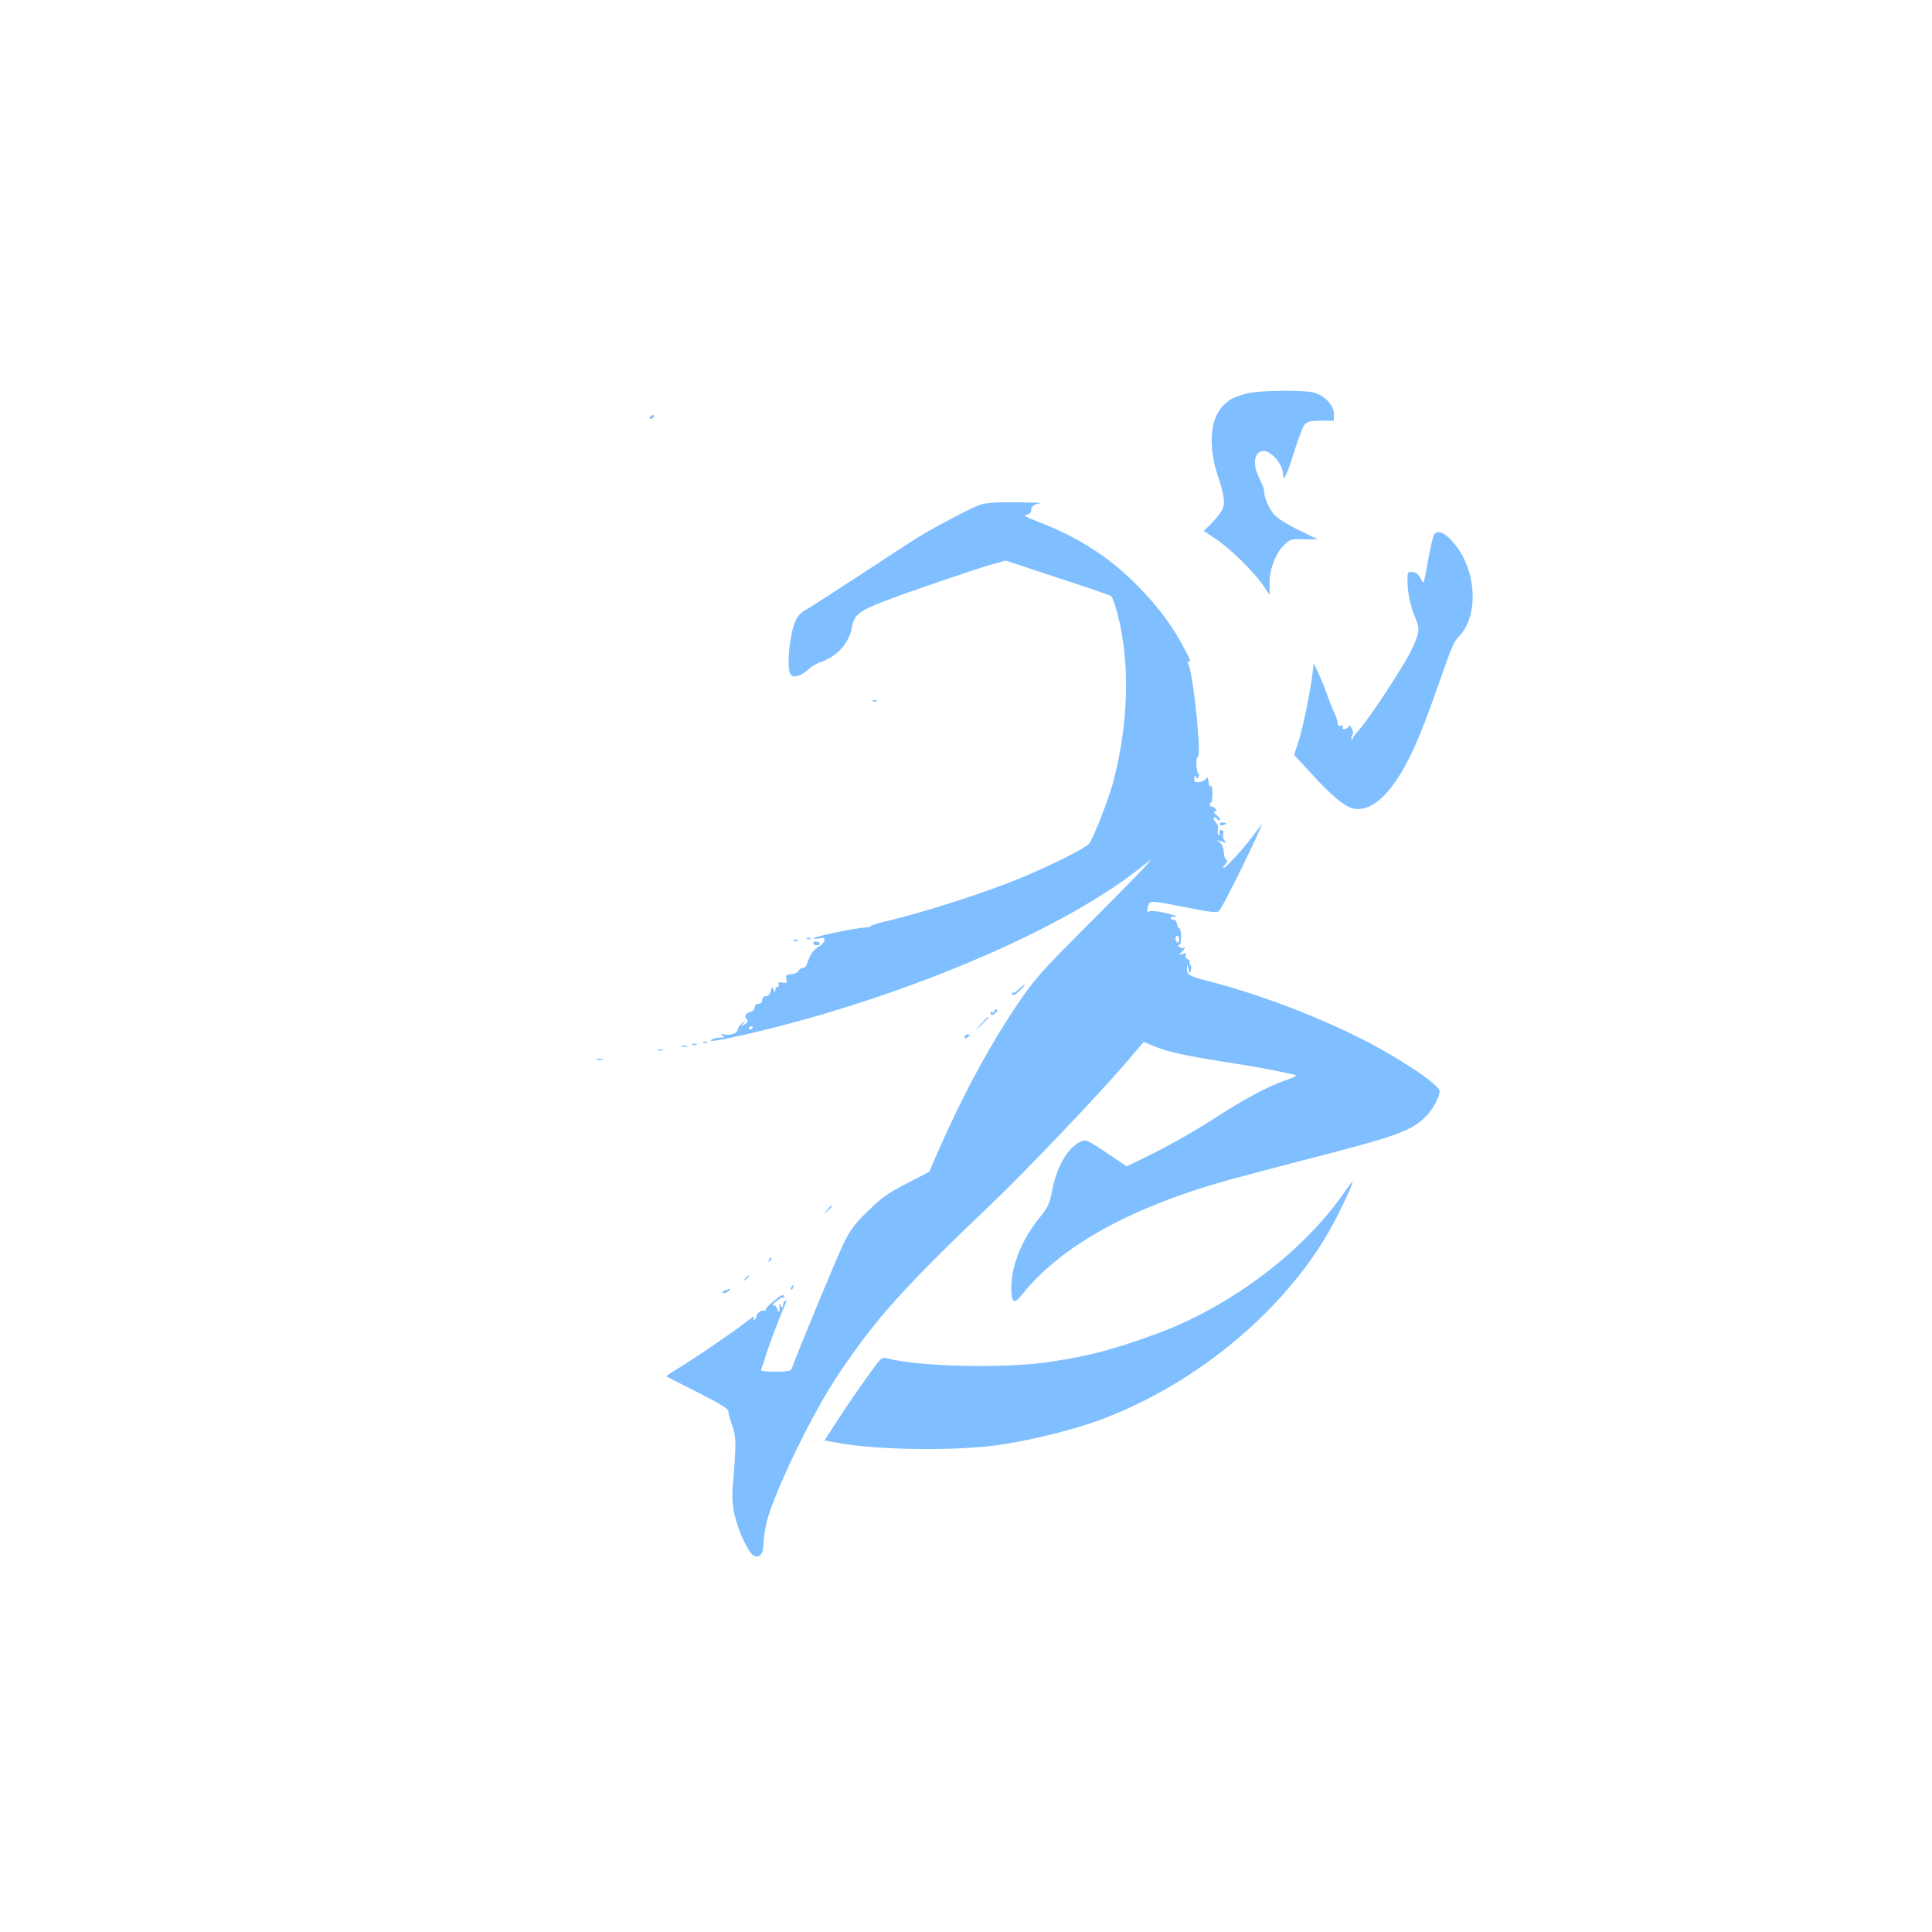 <?xml version="1.0" standalone="no"?>
<!DOCTYPE svg PUBLIC "-//W3C//DTD SVG 20010904//EN"
 "http://www.w3.org/TR/2001/REC-SVG-20010904/DTD/svg10.dtd">
<svg version="1.0" xmlns="http://www.w3.org/2000/svg"
 width="1024pt" height="1024pt" viewBox="0 0 1024 1024"
 preserveAspectRatio="xMidYMid meet">

<g transform="translate(0,1024) scale(0.1,-0.1)"
 fill="#80bfff" stroke="none">
<path d="M6615 8156 c-76 -20 -97 -31 -133 -67 -68 -70 -79 -213 -28 -369 39
-117 42 -153 18 -192 -11 -18 -37 -48 -56 -67 l-36 -35 63 -42 c76 -50 206
-178 252 -247 l34 -50 0 59 c-1 76 31 160 76 204 33 32 37 34 107 32 l73 -1
-101 49 c-63 31 -112 62 -132 84 -28 33 -52 89 -52 126 0 8 -11 37 -25 64 -39
78 -28 146 24 146 39 0 101 -74 101 -120 0 -50 18 -16 56 105 23 75 50 145 59
155 15 16 31 20 87 20 l68 0 0 36 c0 45 -48 97 -105 113 -54 15 -288 12 -350
-3z"/>
<path d="M3445 8030 c-3 -5 -2 -10 4 -10 5 0 13 5 16 10 3 6 2 10 -4 10 -5 0
-13 -4 -16 -10z"/>
<path d="M5192 7564 c-43 -15 -252 -125 -327 -172 -22 -14 -155 -100 -295
-192 -140 -92 -274 -178 -297 -191 -29 -16 -47 -36 -57 -60 -35 -86 -49 -266
-22 -288 17 -15 57 -1 94 34 15 14 43 30 62 36 87 29 152 102 166 187 9 60 40
85 162 132 129 50 491 174 584 200 l68 19 272 -90 c150 -49 279 -93 286 -98 7
-4 24 -50 37 -102 66 -261 56 -578 -26 -889 -25 -91 -106 -298 -127 -322 -19
-23 -194 -111 -337 -171 -201 -85 -530 -191 -747 -242 -42 -10 -75 -21 -73
-24 1 -3 -11 -6 -28 -7 -44 -1 -260 -45 -272 -56 -5 -5 5 -5 24 -2 28 6 33 4
30 -11 -2 -10 -13 -23 -24 -29 -34 -19 -51 -44 -69 -98 -3 -10 -12 -18 -20
-18 -8 0 -19 -7 -24 -16 -5 -9 -23 -17 -39 -18 -25 -1 -29 -4 -25 -25 4 -21 2
-23 -21 -19 -18 4 -24 1 -20 -9 3 -7 0 -13 -6 -13 -6 0 -11 -8 -12 -17 0 -15
-2 -15 -9 2 -7 18 -8 18 -15 -7 -5 -18 -14 -28 -26 -28 -12 0 -19 -7 -19 -20
0 -13 -7 -20 -20 -20 -13 0 -20 -7 -20 -19 0 -12 -9 -21 -25 -25 -26 -7 -32
-25 -15 -42 6 -6 2 -14 -13 -23 -21 -14 -21 -13 -7 5 14 19 14 19 -8 0 -12
-11 -22 -25 -22 -33 0 -18 -41 -33 -71 -26 -19 4 -21 3 -9 -6 12 -9 9 -11 -15
-11 -16 0 -37 -5 -45 -11 -22 -15 49 -3 220 37 687 162 1405 447 1860 737 86
55 125 83 240 173 44 35 -82 -96 -371 -385 -197 -198 -237 -243 -321 -366
-150 -221 -294 -487 -424 -783 l-49 -113 -120 -62 c-102 -53 -133 -75 -206
-147 -74 -72 -93 -99 -132 -180 -36 -75 -243 -575 -270 -652 -5 -15 -19 -18
-87 -18 -45 0 -79 3 -77 8 2 4 15 40 27 81 18 59 70 194 107 280 4 9 2 12 -5
7 -7 -4 -12 -15 -12 -24 0 -15 -2 -15 -11 -2 -9 13 -10 13 -8 0 3 -31 -3 -44
-10 -20 -5 14 -14 24 -22 22 -8 -2 -1 8 16 22 16 13 34 22 39 19 5 -4 6 -1 2
6 -8 13 -12 11 -73 -40 -17 -15 -29 -31 -25 -36 4 -4 3 -5 -2 -1 -12 10 -46
-10 -46 -27 0 -7 -5 -17 -12 -21 -7 -4 -8 -3 -4 4 13 21 -6 13 -48 -21 -52
-42 -271 -191 -354 -241 -35 -21 -62 -39 -60 -41 2 -1 76 -40 166 -85 116 -59
162 -87 162 -99 0 -10 9 -44 21 -77 21 -61 22 -90 3 -320 -5 -60 -2 -102 10
-155 18 -81 71 -196 99 -213 27 -17 51 4 53 50 6 95 18 146 61 254 84 211 225
487 330 645 203 305 348 466 833 929 168 160 557 569 691 726 l101 118 44 -19
c69 -31 175 -55 395 -89 177 -28 237 -39 358 -66 20 -4 12 -10 -44 -29 -101
-36 -221 -100 -390 -210 -82 -53 -218 -131 -301 -172 l-152 -75 -88 59 c-128
86 -129 86 -163 69 -66 -35 -121 -133 -145 -259 -13 -68 -21 -85 -69 -144 -92
-115 -147 -252 -147 -368 0 -83 14 -91 59 -34 205 256 577 462 1101 607 80 22
262 70 405 107 465 119 553 150 628 223 40 39 77 106 77 138 -1 27 -117 112
-295 214 -250 143 -619 290 -930 370 -105 27 -115 33 -114 69 1 25 2 25 8 -4
6 -28 7 -28 13 -8 3 13 2 26 -3 29 -5 3 -7 10 -4 15 4 5 -1 12 -10 15 -9 4
-14 13 -11 21 5 11 1 13 -16 7 -21 -6 -21 -6 -5 10 18 18 23 31 9 22 -4 -2
-14 -1 -22 5 -10 6 -11 9 -2 9 8 0 12 16 12 45 0 25 -4 45 -9 45 -5 0 -11 10
-13 23 -2 12 -8 22 -15 22 -23 0 -26 15 -2 16 22 1 21 2 -6 10 -65 19 -124 26
-129 15 -2 -6 -5 -3 -5 7 -1 10 3 26 9 36 8 17 19 16 185 -16 169 -33 178 -33
190 -16 28 36 240 472 221 452 -2 -2 -24 -31 -49 -64 -49 -67 -140 -165 -152
-165 -5 0 0 9 9 19 11 12 13 20 6 23 -6 2 -12 20 -13 40 -2 23 -10 43 -22 53
-19 14 -18 14 9 5 25 -9 27 -9 16 5 -7 8 -10 24 -7 35 3 13 0 20 -10 20 -10 0
-13 -6 -9 -16 3 -9 2 -12 -5 -9 -5 4 -7 16 -4 27 4 12 0 27 -11 39 -9 10 -14
22 -10 26 4 4 11 1 16 -7 5 -8 12 -11 16 -7 4 3 -4 15 -17 26 -15 13 -19 20
-10 21 11 0 11 3 1 15 -7 8 -16 13 -19 10 -4 -2 -8 2 -8 10 0 8 3 13 6 11 3
-2 7 18 7 45 1 27 -3 46 -7 43 -5 -3 -10 0 -10 5 -1 6 -3 16 -4 21 -1 6 -3 13
-4 18 -1 4 -5 1 -10 -7 -5 -7 -20 -15 -35 -16 -21 -3 -26 1 -26 18 0 16 3 18
9 9 7 -11 9 -11 14 2 4 9 3 16 -1 16 -5 0 -9 21 -11 46 -1 25 2 44 6 41 24
-15 -18 411 -47 489 -7 17 -7 23 0 19 18 -11 10 8 -41 101 -64 116 -151 225
-266 335 -140 133 -292 227 -492 304 -64 25 -79 34 -61 37 16 2 25 10 25 20 0
24 15 36 50 41 17 2 -40 4 -125 5 -114 1 -166 -3 -198 -14z m1058 -2305 c0
-11 -4 -17 -10 -14 -5 3 -10 13 -10 21 0 8 5 14 10 14 6 0 10 -9 10 -21z
m-2260 -463 c0 -3 -4 -8 -10 -11 -5 -3 -10 -1 -10 4 0 6 5 11 10 11 6 0 10 -2
10 -4z"/>
<path d="M7602 7408 c-6 -7 -20 -67 -32 -133 -11 -65 -23 -121 -25 -123 -2 -2
-9 9 -17 25 -9 19 -22 29 -41 31 -26 3 -27 2 -27 -47 0 -62 17 -141 41 -195
26 -58 24 -79 -20 -171 -44 -90 -219 -357 -275 -420 -20 -22 -36 -44 -36 -49
0 -5 -3 -6 -6 -3 -4 4 -2 12 3 19 7 9 5 21 -3 38 -8 14 -14 20 -14 14 0 -7 -9
-14 -19 -17 -14 -3 -18 -1 -14 9 4 10 0 12 -11 8 -11 -4 -16 0 -16 13 0 11 -9
37 -19 59 -10 21 -27 62 -36 89 -9 28 -29 77 -44 110 l-28 60 -7 -60 c-12 -96
-53 -295 -76 -363 l-21 -63 93 -101 c112 -122 177 -175 224 -184 85 -16 179
61 266 217 58 106 99 205 183 443 74 211 78 221 111 256 109 118 87 372 -46
509 -41 42 -69 51 -88 29z"/>
<path d="M4628 6523 c7 -3 16 -2 19 1 4 3 -2 6 -13 5 -11 0 -14 -3 -6 -6z"/>
<path d="M6465 5870 c3 -5 12 -7 20 -3 21 7 19 13 -6 13 -11 0 -18 -4 -14 -10z"/>
<path d="M4278 5263 c7 -3 16 -2 19 1 4 3 -2 6 -13 5 -11 0 -14 -3 -6 -6z"/>
<path d="M4208 5253 c7 -3 16 -2 19 1 4 3 -2 6 -13 5 -11 0 -14 -3 -6 -6z"/>
<path d="M4310 5240 c0 -5 9 -10 21 -10 11 0 17 5 14 10 -3 6 -13 10 -21 10
-8 0 -14 -4 -14 -10z"/>
<path d="M5398 4996 c-14 -14 -29 -22 -34 -18 -4 4 -4 1 0 -6 6 -11 15 -7 37
14 27 26 33 34 26 34 -1 0 -14 -11 -29 -24z"/>
<path d="M5270 4879 c0 -5 -4 -7 -10 -4 -5 3 -10 1 -10 -4 0 -16 16 -13 30 4
9 10 9 15 1 15 -6 0 -11 -5 -11 -11z"/>
<path d="M5199 4813 l-34 -38 38 34 c34 33 42 41 34 41 -2 0 -19 -17 -38 -37z"/>
<path d="M5113 4743 c0 -9 4 -10 14 -2 7 6 13 12 13 14 0 1 -6 2 -13 2 -8 0
-14 -6 -14 -14z"/>
<path d="M3728 4713 c7 -3 16 -2 19 1 4 3 -2 6 -13 5 -11 0 -14 -3 -6 -6z"/>
<path d="M3668 4703 c6 -2 18 -2 25 0 6 3 1 5 -13 5 -14 0 -19 -2 -12 -5z"/>
<path d="M3613 4693 c9 -2 23 -2 30 0 6 3 -1 5 -18 5 -16 0 -22 -2 -12 -5z"/>
<path d="M3488 4673 c6 -2 18 -2 25 0 6 3 1 5 -13 5 -14 0 -19 -2 -12 -5z"/>
<path d="M3163 4623 c9 -2 23 -2 30 0 6 3 -1 5 -18 5 -16 0 -22 -2 -12 -5z"/>
<path d="M7130 3927 c-218 -319 -611 -616 -1010 -760 -231 -84 -359 -117 -570
-147 -232 -34 -685 -23 -846 20 -32 8 -33 7 -112 -104 -44 -61 -112 -160 -151
-221 l-71 -110 68 -12 c190 -36 561 -44 805 -18 165 18 420 78 582 137 538
198 1031 621 1263 1083 53 106 84 176 80 181 -2 1 -19 -21 -38 -49z"/>
<path d="M4384 3828 l-19 -23 23 19 c12 11 22 21 22 23 0 8 -8 2 -26 -19z"/>
<path d="M4076 3563 c-6 -14 -5 -15 5 -6 7 7 10 15 7 18 -3 3 -9 -2 -12 -12z"/>
<path d="M3949 3463 c-13 -16 -12 -17 4 -4 9 7 17 15 17 17 0 8 -8 3 -21 -13z"/>
<path d="M4195 3419 c-4 -6 -5 -12 -2 -15 2 -3 7 2 10 11 7 17 1 20 -8 4z"/>
<path d="M3848 3403 c-10 -2 -18 -9 -18 -14 0 -6 8 -5 20 1 11 6 20 13 20 15
0 3 -1 4 -2 4 -2 -1 -11 -3 -20 -6z"/>
</g>
</svg>
